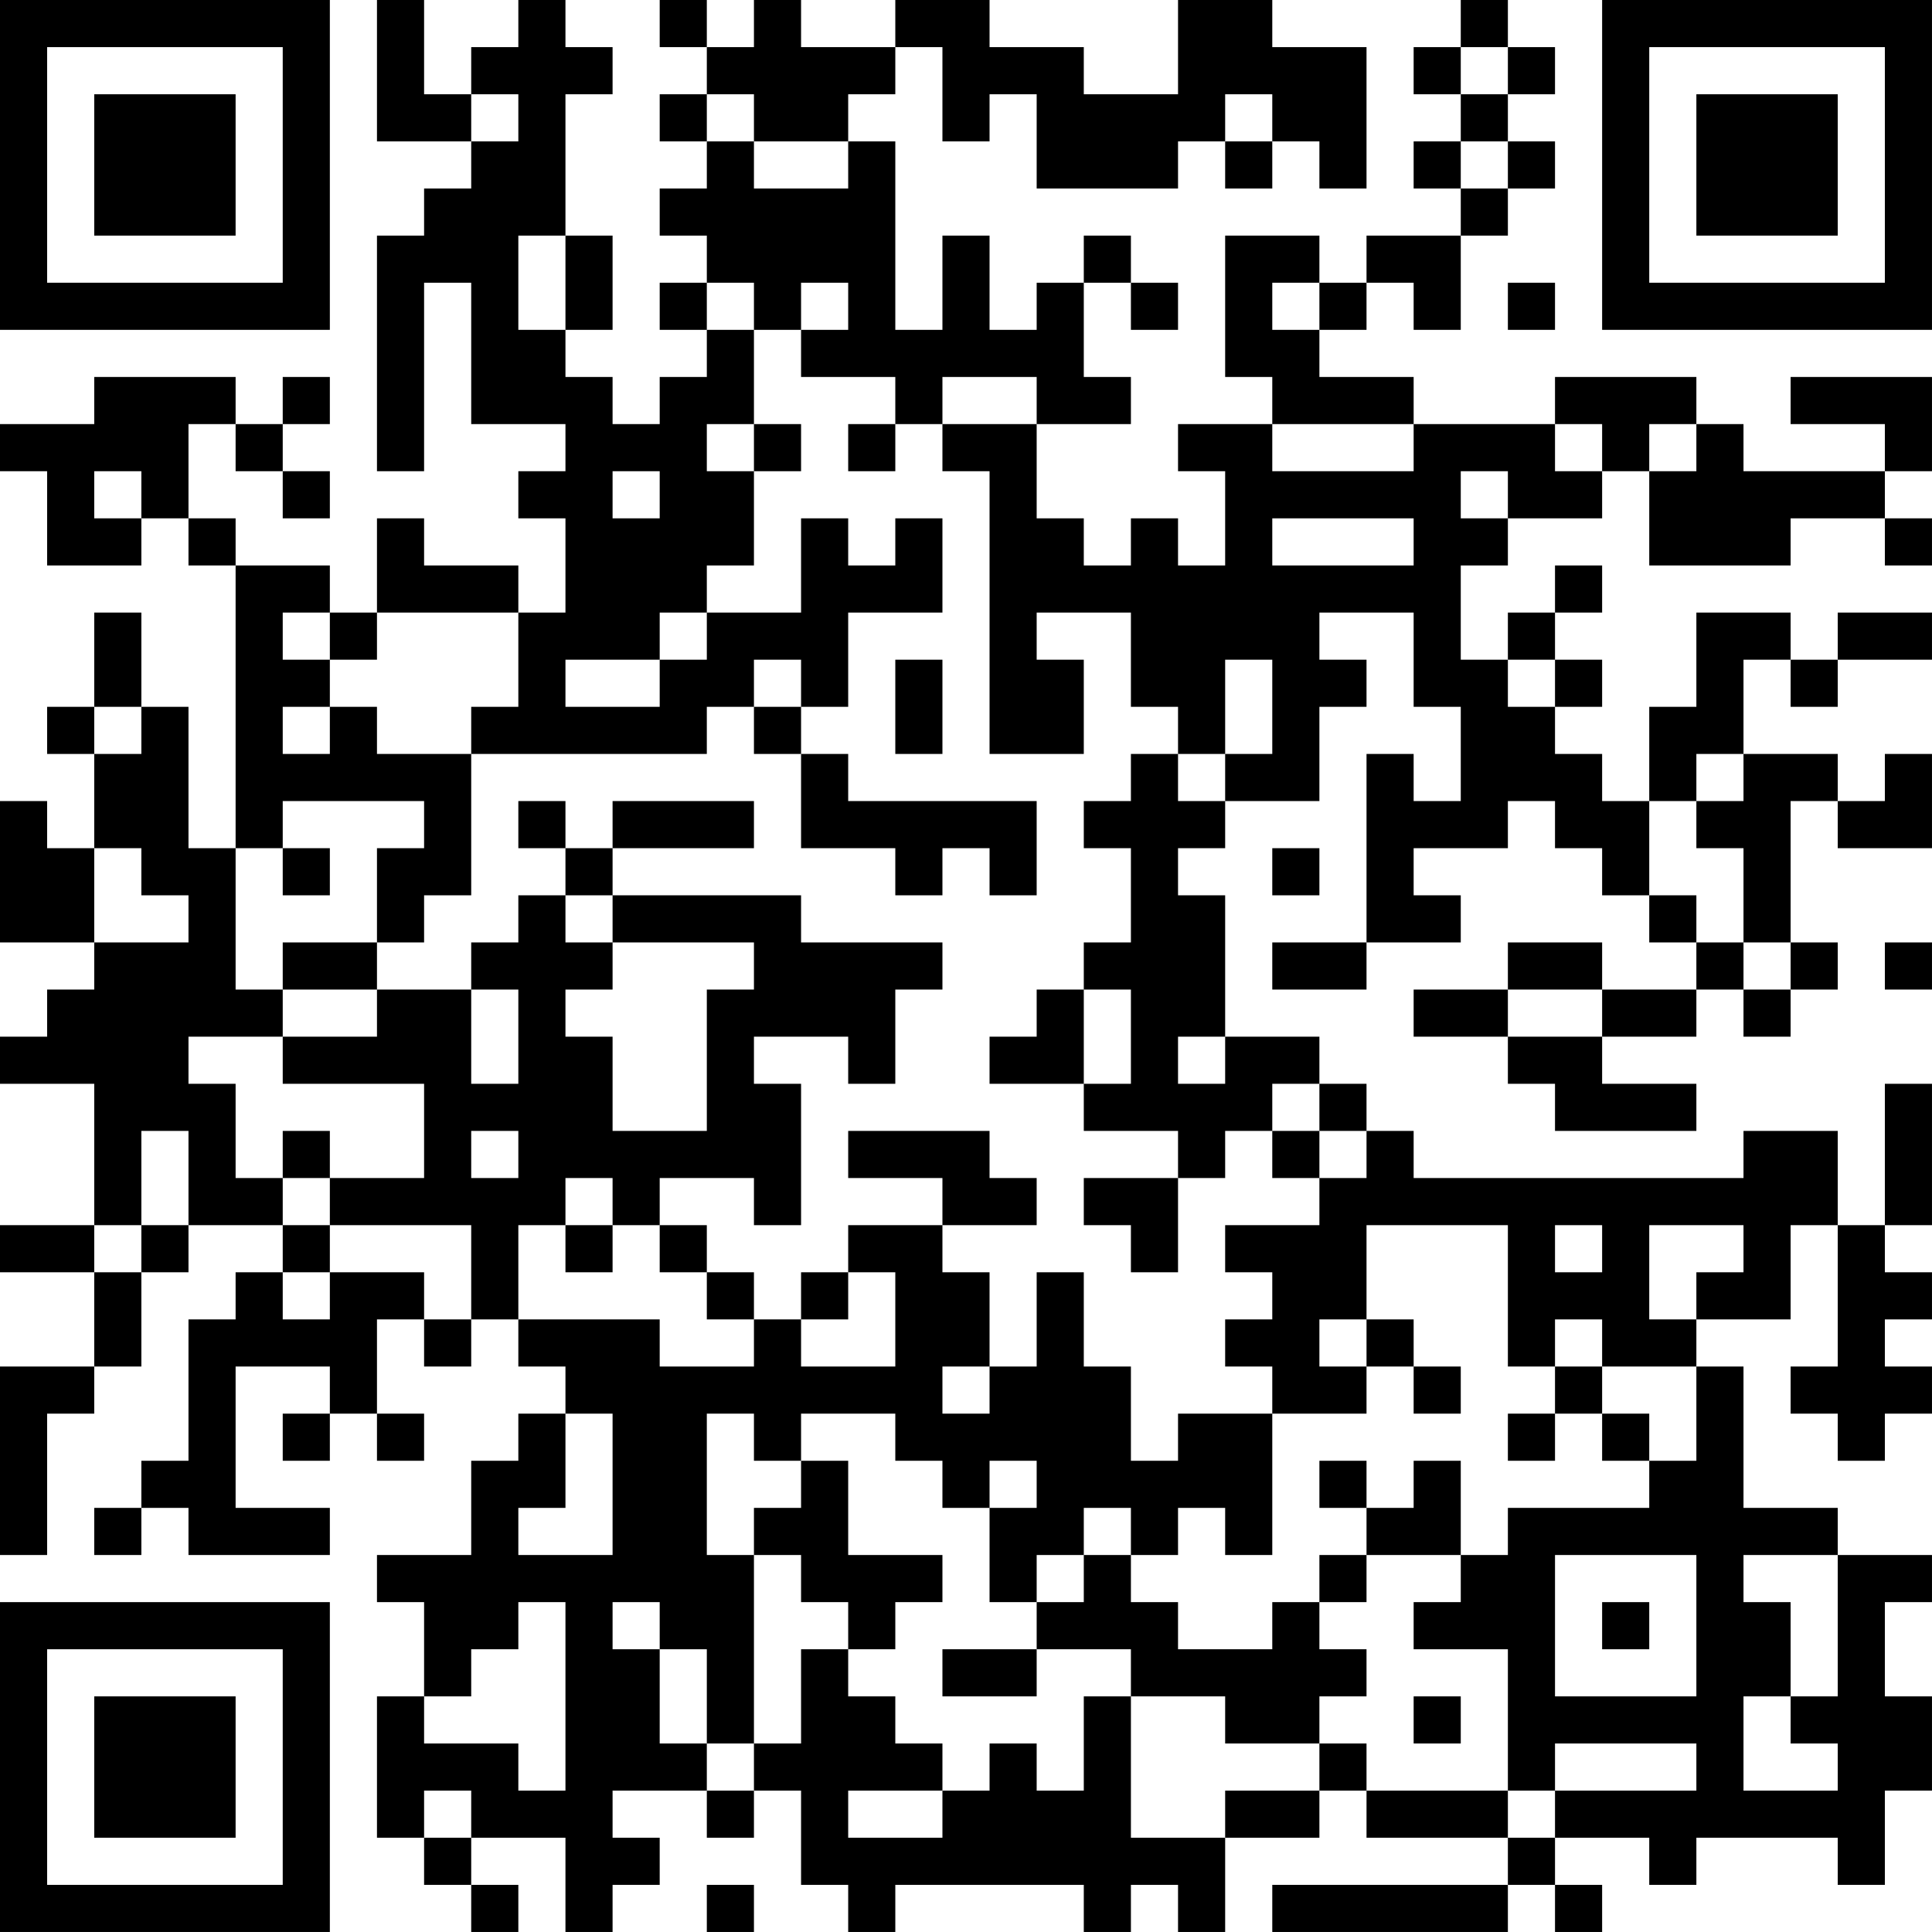 <?xml version="1.0" encoding="UTF-8"?>
<svg xmlns="http://www.w3.org/2000/svg" version="1.1" width="200" height="200" viewBox="0 0 200 200"><rect x="0" y="0" width="200" height="200" fill="#ffffff"/><g transform="scale(4.878)"><g transform="translate(0,0)"><path fill-rule="evenodd" d="M8 0L8 3L10 3L10 4L9 4L9 5L8 5L8 10L9 10L9 6L10 6L10 9L12 9L12 10L11 10L11 11L12 11L12 13L11 13L11 12L9 12L9 11L8 11L8 13L7 13L7 12L5 12L5 11L4 11L4 9L5 9L5 10L6 10L6 11L7 11L7 10L6 10L6 9L7 9L7 8L6 8L6 9L5 9L5 8L2 8L2 9L0 9L0 10L1 10L1 12L3 12L3 11L4 11L4 12L5 12L5 18L4 18L4 15L3 15L3 13L2 13L2 15L1 15L1 16L2 16L2 18L1 18L1 17L0 17L0 20L2 20L2 21L1 21L1 22L0 22L0 23L2 23L2 26L0 26L0 27L2 27L2 29L0 29L0 33L1 33L1 30L2 30L2 29L3 29L3 27L4 27L4 26L6 26L6 27L5 27L5 28L4 28L4 31L3 31L3 32L2 32L2 33L3 33L3 32L4 32L4 33L7 33L7 32L5 32L5 29L7 29L7 30L6 30L6 31L7 31L7 30L8 30L8 31L9 31L9 30L8 30L8 28L9 28L9 29L10 29L10 28L11 28L11 29L12 29L12 30L11 30L11 31L10 31L10 33L8 33L8 34L9 34L9 36L8 36L8 39L9 39L9 40L10 40L10 41L11 41L11 40L10 40L10 39L12 39L12 41L13 41L13 40L14 40L14 39L13 39L13 38L15 38L15 39L16 39L16 38L17 38L17 40L18 40L18 41L19 41L19 40L23 40L23 41L24 41L24 40L25 40L25 41L26 41L26 39L28 39L28 38L29 38L29 39L32 39L32 40L27 40L27 41L32 41L32 40L33 40L33 41L34 41L34 40L33 40L33 39L35 39L35 40L36 40L36 39L39 39L39 40L40 40L40 38L41 38L41 36L40 36L40 34L41 34L41 33L39 33L39 32L37 32L37 29L36 29L36 28L38 28L38 26L39 26L39 29L38 29L38 30L39 30L39 31L40 31L40 30L41 30L41 29L40 29L40 28L41 28L41 27L40 27L40 26L41 26L41 23L40 23L40 26L39 26L39 24L37 24L37 25L30 25L30 24L29 24L29 23L28 23L28 22L26 22L26 19L25 19L25 18L26 18L26 17L28 17L28 15L29 15L29 14L28 14L28 13L30 13L30 15L31 15L31 17L30 17L30 16L29 16L29 20L27 20L27 21L29 21L29 20L31 20L31 19L30 19L30 18L32 18L32 17L33 17L33 18L34 18L34 19L35 19L35 20L36 20L36 21L34 21L34 20L32 20L32 21L30 21L30 22L32 22L32 23L33 23L33 24L36 24L36 23L34 23L34 22L36 22L36 21L37 21L37 22L38 22L38 21L39 21L39 20L38 20L38 17L39 17L39 18L41 18L41 16L40 16L40 17L39 17L39 16L37 16L37 14L38 14L38 15L39 15L39 14L41 14L41 13L39 13L39 14L38 14L38 13L36 13L36 15L35 15L35 17L34 17L34 16L33 16L33 15L34 15L34 14L33 14L33 13L34 13L34 12L33 12L33 13L32 13L32 14L31 14L31 12L32 12L32 11L34 11L34 10L35 10L35 12L38 12L38 11L40 11L40 12L41 12L41 11L40 11L40 10L41 10L41 8L38 8L38 9L40 9L40 10L37 10L37 9L36 9L36 8L33 8L33 9L30 9L30 8L28 8L28 7L29 7L29 6L30 6L30 7L31 7L31 5L32 5L32 4L33 4L33 3L32 3L32 2L33 2L33 1L32 1L32 0L31 0L31 1L30 1L30 2L31 2L31 3L30 3L30 4L31 4L31 5L29 5L29 6L28 6L28 5L26 5L26 8L27 8L27 9L25 9L25 10L26 10L26 12L25 12L25 11L24 11L24 12L23 12L23 11L22 11L22 9L24 9L24 8L23 8L23 6L24 6L24 7L25 7L25 6L24 6L24 5L23 5L23 6L22 6L22 7L21 7L21 5L20 5L20 7L19 7L19 3L18 3L18 2L19 2L19 1L20 1L20 3L21 3L21 2L22 2L22 4L25 4L25 3L26 3L26 4L27 4L27 3L28 3L28 4L29 4L29 1L27 1L27 0L25 0L25 2L23 2L23 1L21 1L21 0L19 0L19 1L17 1L17 0L16 0L16 1L15 1L15 0L14 0L14 1L15 1L15 2L14 2L14 3L15 3L15 4L14 4L14 5L15 5L15 6L14 6L14 7L15 7L15 8L14 8L14 9L13 9L13 8L12 8L12 7L13 7L13 5L12 5L12 2L13 2L13 1L12 1L12 0L11 0L11 1L10 1L10 2L9 2L9 0ZM31 1L31 2L32 2L32 1ZM10 2L10 3L11 3L11 2ZM15 2L15 3L16 3L16 4L18 4L18 3L16 3L16 2ZM26 2L26 3L27 3L27 2ZM31 3L31 4L32 4L32 3ZM11 5L11 7L12 7L12 5ZM15 6L15 7L16 7L16 9L15 9L15 10L16 10L16 12L15 12L15 13L14 13L14 14L12 14L12 15L14 15L14 14L15 14L15 13L17 13L17 11L18 11L18 12L19 12L19 11L20 11L20 13L18 13L18 15L17 15L17 14L16 14L16 15L15 15L15 16L10 16L10 15L11 15L11 13L8 13L8 14L7 14L7 13L6 13L6 14L7 14L7 15L6 15L6 16L7 16L7 15L8 15L8 16L10 16L10 19L9 19L9 20L8 20L8 18L9 18L9 17L6 17L6 18L5 18L5 21L6 21L6 22L4 22L4 23L5 23L5 25L6 25L6 26L7 26L7 27L6 27L6 28L7 28L7 27L9 27L9 28L10 28L10 26L7 26L7 25L9 25L9 23L6 23L6 22L8 22L8 21L10 21L10 23L11 23L11 21L10 21L10 20L11 20L11 19L12 19L12 20L13 20L13 21L12 21L12 22L13 22L13 24L15 24L15 21L16 21L16 20L13 20L13 19L17 19L17 20L20 20L20 21L19 21L19 23L18 23L18 22L16 22L16 23L17 23L17 26L16 26L16 25L14 25L14 26L13 26L13 25L12 25L12 26L11 26L11 28L14 28L14 29L16 29L16 28L17 28L17 29L19 29L19 27L18 27L18 26L20 26L20 27L21 27L21 29L20 29L20 30L21 30L21 29L22 29L22 27L23 27L23 29L24 29L24 31L25 31L25 30L27 30L27 33L26 33L26 32L25 32L25 33L24 33L24 32L23 32L23 33L22 33L22 34L21 34L21 32L22 32L22 31L21 31L21 32L20 32L20 31L19 31L19 30L17 30L17 31L16 31L16 30L15 30L15 33L16 33L16 37L15 37L15 35L14 35L14 34L13 34L13 35L14 35L14 37L15 37L15 38L16 38L16 37L17 37L17 35L18 35L18 36L19 36L19 37L20 37L20 38L18 38L18 39L20 39L20 38L21 38L21 37L22 37L22 38L23 38L23 36L24 36L24 39L26 39L26 38L28 38L28 37L29 37L29 38L32 38L32 39L33 39L33 38L36 38L36 37L33 37L33 38L32 38L32 35L30 35L30 34L31 34L31 33L32 33L32 32L35 32L35 31L36 31L36 29L34 29L34 28L33 28L33 29L32 29L32 26L29 26L29 28L28 28L28 29L29 29L29 30L27 30L27 29L26 29L26 28L27 28L27 27L26 27L26 26L28 26L28 25L29 25L29 24L28 24L28 23L27 23L27 24L26 24L26 25L25 25L25 24L23 24L23 23L24 23L24 21L23 21L23 20L24 20L24 18L23 18L23 17L24 17L24 16L25 16L25 17L26 17L26 16L27 16L27 14L26 14L26 16L25 16L25 15L24 15L24 13L22 13L22 14L23 14L23 16L21 16L21 10L20 10L20 9L22 9L22 8L20 8L20 9L19 9L19 8L17 8L17 7L18 7L18 6L17 6L17 7L16 7L16 6ZM27 6L27 7L28 7L28 6ZM32 6L32 7L33 7L33 6ZM16 9L16 10L17 10L17 9ZM18 9L18 10L19 10L19 9ZM27 9L27 10L30 10L30 9ZM33 9L33 10L34 10L34 9ZM35 9L35 10L36 10L36 9ZM2 10L2 11L3 11L3 10ZM13 10L13 11L14 11L14 10ZM31 10L31 11L32 11L32 10ZM27 11L27 12L30 12L30 11ZM19 14L19 16L20 16L20 14ZM32 14L32 15L33 15L33 14ZM2 15L2 16L3 16L3 15ZM16 15L16 16L17 16L17 18L19 18L19 19L20 19L20 18L21 18L21 19L22 19L22 17L18 17L18 16L17 16L17 15ZM36 16L36 17L35 17L35 19L36 19L36 20L37 20L37 21L38 21L38 20L37 20L37 18L36 18L36 17L37 17L37 16ZM11 17L11 18L12 18L12 19L13 19L13 18L16 18L16 17L13 17L13 18L12 18L12 17ZM2 18L2 20L4 20L4 19L3 19L3 18ZM6 18L6 19L7 19L7 18ZM27 18L27 19L28 19L28 18ZM6 20L6 21L8 21L8 20ZM40 20L40 21L41 21L41 20ZM22 21L22 22L21 22L21 23L23 23L23 21ZM32 21L32 22L34 22L34 21ZM25 22L25 23L26 23L26 22ZM3 24L3 26L2 26L2 27L3 27L3 26L4 26L4 24ZM6 24L6 25L7 25L7 24ZM10 24L10 25L11 25L11 24ZM18 24L18 25L20 25L20 26L22 26L22 25L21 25L21 24ZM27 24L27 25L28 25L28 24ZM23 25L23 26L24 26L24 27L25 27L25 25ZM12 26L12 27L13 27L13 26ZM14 26L14 27L15 27L15 28L16 28L16 27L15 27L15 26ZM33 26L33 27L34 27L34 26ZM35 26L35 28L36 28L36 27L37 27L37 26ZM17 27L17 28L18 28L18 27ZM29 28L29 29L30 29L30 30L31 30L31 29L30 29L30 28ZM33 29L33 30L32 30L32 31L33 31L33 30L34 30L34 31L35 31L35 30L34 30L34 29ZM12 30L12 32L11 32L11 33L13 33L13 30ZM17 31L17 32L16 32L16 33L17 33L17 34L18 34L18 35L19 35L19 34L20 34L20 33L18 33L18 31ZM28 31L28 32L29 32L29 33L28 33L28 34L27 34L27 35L25 35L25 34L24 34L24 33L23 33L23 34L22 34L22 35L20 35L20 36L22 36L22 35L24 35L24 36L26 36L26 37L28 37L28 36L29 36L29 35L28 35L28 34L29 34L29 33L31 33L31 31L30 31L30 32L29 32L29 31ZM33 33L33 36L36 36L36 33ZM37 33L37 34L38 34L38 36L37 36L37 38L39 38L39 37L38 37L38 36L39 36L39 33ZM11 34L11 35L10 35L10 36L9 36L9 37L11 37L11 38L12 38L12 34ZM34 34L34 35L35 35L35 34ZM30 36L30 37L31 37L31 36ZM9 38L9 39L10 39L10 38ZM15 40L15 41L16 41L16 40ZM0 0L0 7L7 7L7 0ZM1 1L1 6L6 6L6 1ZM2 2L2 5L5 5L5 2ZM34 0L34 7L41 7L41 0ZM35 1L35 6L40 6L40 1ZM36 2L36 5L39 5L39 2ZM0 34L0 41L7 41L7 34ZM1 35L1 40L6 40L6 35ZM2 36L2 39L5 39L5 36Z" fill="#000000"/></g></g></svg>
